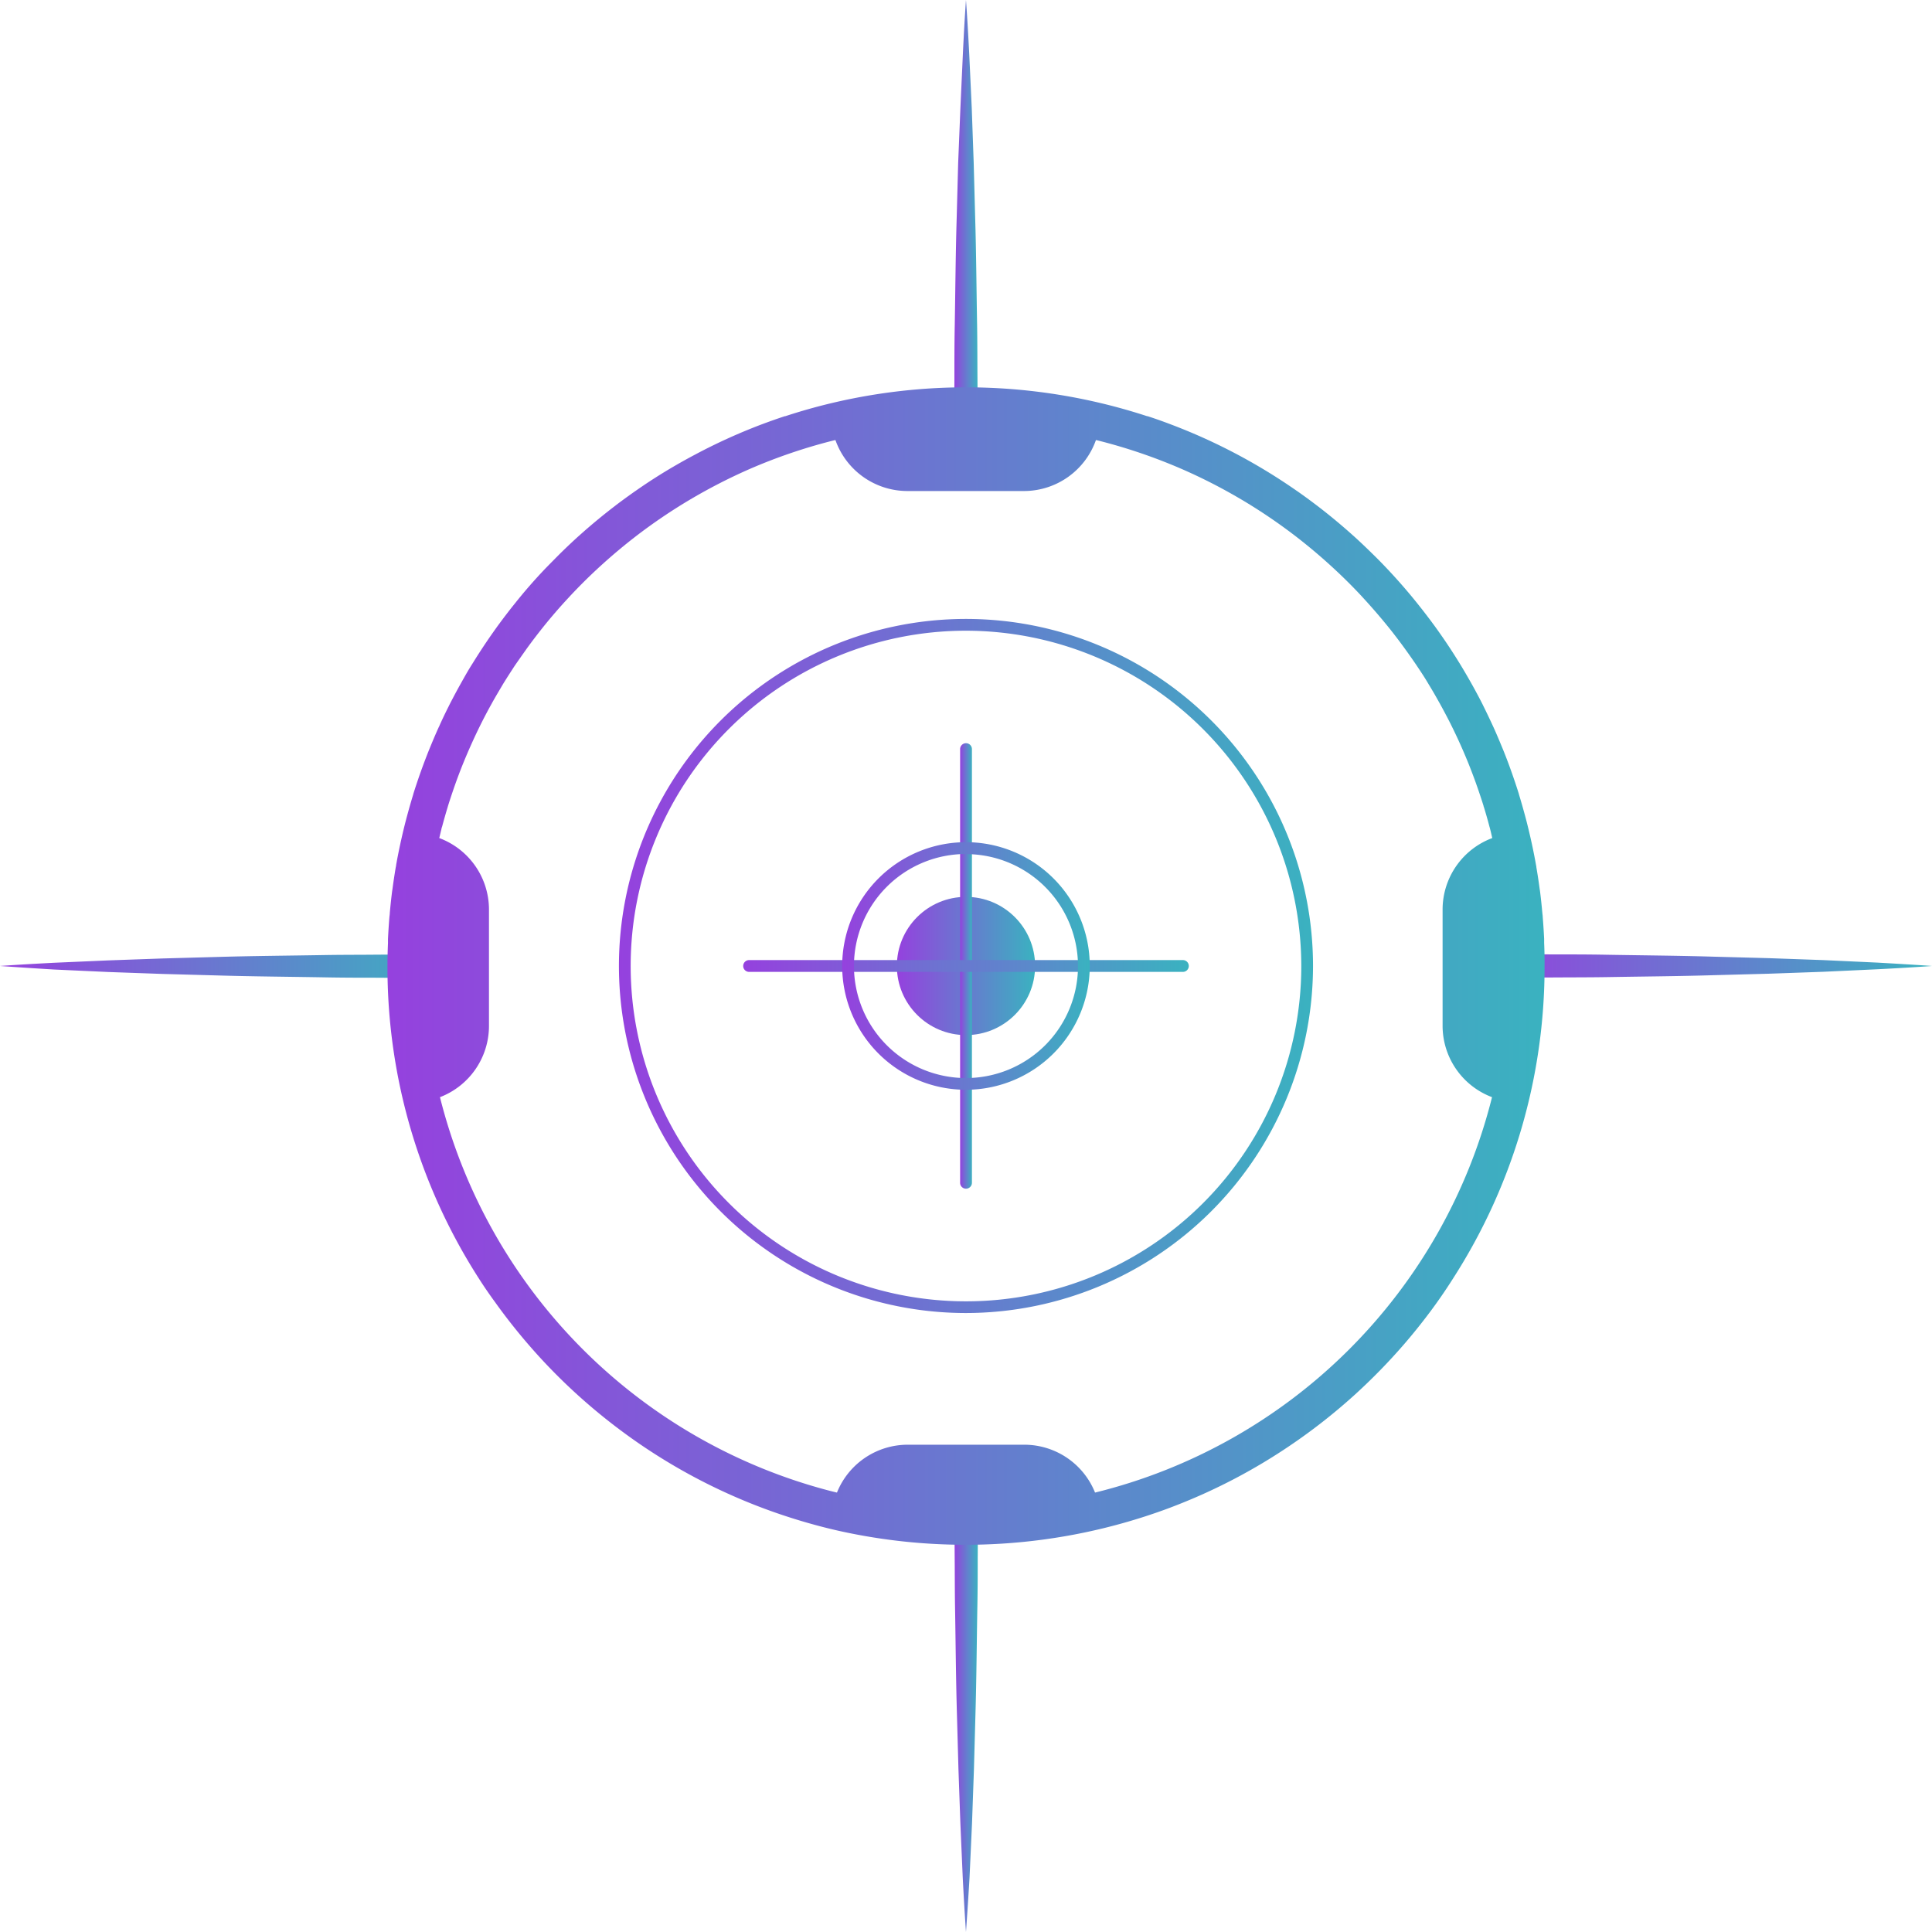 <svg xmlns="http://www.w3.org/2000/svg" xmlns:xlink="http://www.w3.org/1999/xlink" viewBox="0 0 490.85 490.85"><defs><style>.cls-1{fill:url(#New_Gradient_Swatch_2);}.cls-2{fill:url(#New_Gradient_Swatch_2-2);}.cls-3{fill:url(#New_Gradient_Swatch_2-3);}.cls-4{fill:url(#New_Gradient_Swatch_2-4);}.cls-5{fill:url(#New_Gradient_Swatch_2-5);}.cls-6{fill:url(#New_Gradient_Swatch_2-6);}.cls-7{fill:url(#New_Gradient_Swatch_2-7);}.cls-8{fill:url(#New_Gradient_Swatch_2-8);}.cls-9{fill:url(#New_Gradient_Swatch_2-9);}.cls-10{fill:url(#New_Gradient_Swatch_2-10);}</style><linearGradient id="New_Gradient_Swatch_2" x1="227.87" y1="245.42" x2="262.98" y2="245.42" gradientUnits="userSpaceOnUse"><stop offset="0" stop-color="#9541de"/><stop offset="1" stop-color="#3ab2c0"/></linearGradient><linearGradient id="New_Gradient_Swatch_2-2" x1="243.93" y1="245.42" x2="246.92" y2="245.42" xlink:href="#New_Gradient_Swatch_2"/><linearGradient id="New_Gradient_Swatch_2-3" x1="242.44" y1="56.6" x2="248.41" y2="56.6" xlink:href="#New_Gradient_Swatch_2"/><linearGradient id="New_Gradient_Swatch_2-4" x1="242.44" y1="434.25" x2="248.41" y2="434.25" xlink:href="#New_Gradient_Swatch_2"/><linearGradient id="New_Gradient_Swatch_2-5" x1="377.64" y1="245.42" x2="490.85" y2="245.42" xlink:href="#New_Gradient_Swatch_2"/><linearGradient id="New_Gradient_Swatch_2-6" x1="0" y1="245.42" x2="113.21" y2="245.42" xlink:href="#New_Gradient_Swatch_2"/><linearGradient id="New_Gradient_Swatch_2-7" x1="188.83" y1="245.43" x2="302.02" y2="245.43" xlink:href="#New_Gradient_Swatch_2"/><linearGradient id="New_Gradient_Swatch_2-8" x1="157.26" y1="245.43" x2="333.59" y2="245.43" xlink:href="#New_Gradient_Swatch_2"/><linearGradient id="New_Gradient_Swatch_2-9" x1="213.98" y1="245.43" x2="276.87" y2="245.43" xlink:href="#New_Gradient_Swatch_2"/><linearGradient id="New_Gradient_Swatch_2-10" x1="98.41" y1="245.42" x2="392.44" y2="245.42" xlink:href="#New_Gradient_Swatch_2"/></defs><title>circle_08_purple_blue</title><g id="Layer_2" data-name="Layer 2"><g id="Layer_1-2" data-name="Layer 1"><circle class="cls-1" cx="245.42" cy="245.42" r="17.56"/><path class="cls-2" d="M245.42,302a1.49,1.49,0,0,1-1.49-1.49V190.32a1.5,1.5,0,0,1,3,0V300.53A1.5,1.5,0,0,1,245.42,302Z"/><path class="cls-3" d="M245.42,0q.48,6.89.83,13.78l.63,13.77.49,13.78.38,13.77c.27,9.19.33,18.37.49,27.56l.1,13.77.07,13.78h-6l.07-13.78c0-4.59,0-9.18.09-13.77.16-9.19.22-18.37.5-27.56l.37-13.77L244,27.55l.64-13.77C244.84,9.18,245.09,4.59,245.42,0Zm0,0c.34,4.59.59,9.18.83,13.78l.64,13.77.49,13.78.37,13.77c.28,9.19.33,18.37.5,27.56.07,4.59.06,9.18.09,13.77l.07,13.78a3,3,0,0,1-6,0v0l.07-13.78.1-13.77c.16-9.19.22-18.37.49-27.56l.38-13.77L244,27.55l.63-13.77Q244.95,6.88,245.42,0Z"/><path class="cls-4" d="M245.42,490.85q-.46-6.89-.82-13.78L244,463.3l-.49-13.78-.38-13.77c-.27-9.19-.33-18.37-.49-27.56l-.1-13.77-.07-13.78h6l-.07,13.78c0,4.59,0,9.18-.09,13.77-.17,9.19-.22,18.37-.5,27.56l-.37,13.77-.49,13.78-.64,13.77C246,481.67,245.76,486.26,245.42,490.85Zm0,0c-.33-4.59-.58-9.18-.82-13.78L244,463.3l-.49-13.78-.37-13.77c-.28-9.19-.34-18.37-.5-27.56-.07-4.59-.06-9.18-.09-13.77l-.07-13.78a3,3,0,1,1,6,0v0l-.07,13.78-.1,13.77c-.16,9.19-.22,18.37-.49,27.56l-.38,13.77-.49,13.78-.63,13.77Q245.91,484,245.42,490.85Z"/><path class="cls-5" d="M490.85,245.42q-6.89.48-13.78.83l-13.77.63-13.78.49-13.77.38c-9.19.27-18.37.33-27.56.49l-13.77.1-13.78.07v-6l13.78.07c4.59,0,9.18,0,13.77.09,9.19.16,18.37.22,27.56.5l13.77.37,13.78.49,13.77.64C481.67,244.84,486.26,245.09,490.85,245.42Zm0,0c-4.59.34-9.18.59-13.78.83l-13.77.64-13.78.49-13.77.37c-9.19.28-18.37.34-27.56.5-4.59.07-9.18.06-13.77.09l-13.78.07a3,3,0,1,1,0-6h0l13.78.07,13.77.1c9.19.16,18.37.22,27.56.49l13.77.38,13.78.49,13.77.63Q484,244.95,490.85,245.42Z"/><path class="cls-6" d="M0,245.42q6.89-.46,13.78-.82L27.55,244l13.78-.49,13.77-.38c9.19-.27,18.37-.33,27.56-.49l13.77-.1,13.78-.07v6l-13.78-.07c-4.59,0-9.18,0-13.77-.09-9.19-.16-18.37-.22-27.56-.5l-13.77-.37-13.78-.49-13.77-.64C9.18,246,4.59,245.76,0,245.42Zm0,0c4.59-.33,9.18-.58,13.78-.82L27.55,244l13.78-.49,13.77-.37c9.19-.28,18.37-.34,27.56-.5,4.59-.07,9.18-.06,13.77-.09l13.78-.07a3,3,0,0,1,0,6h0l-13.78-.07-13.77-.1c-9.19-.16-18.37-.22-27.56-.49l-13.77-.38-13.78-.49-13.77-.63Q6.88,245.91,0,245.42Z"/><path class="cls-7" d="M300.53,246.92H190.32a1.5,1.5,0,0,1,0-3H300.53a1.5,1.5,0,0,1,0,3Z"/><path class="cls-8" d="M245.42,333.59a88.17,88.17,0,1,1,88.17-88.16A88.26,88.26,0,0,1,245.42,333.59Zm0-173.35a85.19,85.19,0,1,0,85.19,85.19A85.29,85.29,0,0,0,245.42,160.24Z"/><path class="cls-9" d="M245.42,276.87a31.45,31.45,0,1,1,31.45-31.44A31.48,31.48,0,0,1,245.42,276.87Zm0-59.9a28.46,28.46,0,1,0,28.46,28.46A28.48,28.48,0,0,0,245.42,217Z"/><path class="cls-10" d="M392.31,239.55l0-1c-.09-1.86-.21-3.71-.36-5.56,0-.35-.07-.7-.1-1.06-.17-1.87-.36-3.73-.6-5.58l-.09-.59q-.36-2.7-.82-5.37c0-.21-.06-.43-.1-.65-.32-1.82-.68-3.62-1.07-5.42-.07-.34-.15-.67-.22-1-.4-1.78-.82-3.54-1.28-5.29-.07-.28-.15-.55-.22-.82-.49-1.81-1-3.62-1.55-5.4l0-.05c-.56-1.8-1.16-3.58-1.78-5.35l-.29-.81q-.91-2.55-1.92-5.05l-.35-.84c-.7-1.71-1.42-3.41-2.18-5.08-.05-.1-.1-.2-.14-.3-.77-1.67-1.56-3.32-2.39-5l-.23-.47q-1.24-2.44-2.58-4.84l-.41-.73q-1.35-2.39-2.77-4.72l-.3-.48q-3-4.85-6.35-9.43c-.13-.16-.25-.33-.37-.5q-1.65-2.22-3.37-4.38l-.39-.49q-3.61-4.5-7.58-8.71l-.17-.18q-1.95-2.07-4-4.05c-.12-.13-.25-.25-.38-.37-1.36-1.33-2.75-2.64-4.16-3.91l-.14-.12q-4.38-3.93-9.05-7.5l-.28-.21q-2.29-1.74-4.67-3.41l-.24-.16a147.13,147.13,0,0,0-15.27-9.32l-.25-.13a145.54,145.54,0,0,0-16.49-7.42l-.18-.07c-1.87-.71-3.77-1.38-5.68-2l-.12,0a147.81,147.81,0,0,0-80-3.35h0q-6,1.42-11.87,3.35l-.12,0c-1.91.63-3.81,1.3-5.68,2l-.19.07A145.39,145.39,0,0,0,177,115.28l-.26.14q-2.62,1.38-5.19,2.87h0q-5.18,3-10.07,6.43l-.24.16q-2.37,1.67-4.68,3.41l-.26.21q-4.68,3.57-9.06,7.5l-.14.12c-1.41,1.27-2.8,2.58-4.16,3.9l-.39.38q-2,2-4,4.05l-.17.18q-4,4.2-7.59,8.72l-.38.47c-1.15,1.44-2.27,2.91-3.37,4.39-.12.17-.24.34-.37.5q-3.34,4.59-6.35,9.43l-.3.48c-1,1.56-1.88,3.13-2.77,4.72l-.41.73q-1.33,2.4-2.58,4.84c-.08.16-.16.31-.23.47-.83,1.63-1.62,3.29-2.39,5,0,.1-.09.2-.14.3-.76,1.67-1.48,3.37-2.18,5.07-.12.28-.23.57-.35.85q-1,2.51-1.92,5.05l-.29.81c-.62,1.77-1.22,3.55-1.78,5.35,0,0,0,0,0,.05-.55,1.79-1.06,3.59-1.55,5.4-.07.27-.15.54-.22.82q-.69,2.63-1.28,5.29c-.08.34-.15.67-.22,1-.39,1.8-.75,3.6-1.07,5.42,0,.22-.07.44-.11.65q-.45,2.67-.81,5.37l-.09.59c-.24,1.85-.43,3.71-.6,5.58,0,.36-.07.71-.1,1.06-.15,1.85-.27,3.7-.36,5.56l0,1c-.08,1.95-.13,3.91-.13,5.87a146.37,146.37,0,0,0,23.16,79.25c1.27,2,2.6,3.94,4,5.86a150.93,150.93,0,0,0,11.07,13.75q3.56,3.92,7.39,7.57,2.55,2.43,5.22,4.74,5.34,4.62,11.11,8.73a146.33,146.33,0,0,0,41.39,20.51q3.45,1.08,7,2c1.18.31,2.36.59,3.54.87A148,148,0,0,0,296,383.52c1.13-.41,2.25-.84,3.36-1.28a145.68,145.68,0,0,0,28.29-14.91,147.3,147.3,0,0,0,16.66-13.08,149.49,149.49,0,0,0,12.31-12.61q3.46-4,6.64-8.25t6-8.72a146.37,146.37,0,0,0,23.16-79.25C392.44,243.46,392.39,241.5,392.31,239.55Zm-13.24,39.2A137.93,137.93,0,0,1,278.21,379.21a19.37,19.37,0,0,0-17.86-12.16H230.5a19.37,19.37,0,0,0-17.86,12.16l-1.63-.4a138,138,0,0,1-99.23-100.06,19.39,19.39,0,0,0,12.45-18V230.92a19.39,19.39,0,0,0-12.63-18c.19-.77.36-1.54.56-2.31,0-.21.11-.41.17-.62q.65-2.44,1.38-4.85l.11-.38c.51-1.64,1.06-3.27,1.62-4.89.1-.27.19-.55.29-.82q.85-2.38,1.79-4.73l.27-.66q2-4.89,4.33-9.59l.3-.6q1.15-2.28,2.39-4.51l.33-.6c.86-1.53,1.74-3,2.65-4.54h0c.93-1.53,1.9-3,2.89-4.54l.21-.31c1-1.44,2-2.86,3-4.27l.35-.48q1.56-2.13,3.19-4.19a1.47,1.47,0,0,1,.1-.13q3.39-4.28,7.11-8.25c.09-.11.19-.21.28-.31q1.83-1.95,3.73-3.83l.15-.15q3.92-3.85,8.13-7.39l.13-.11c1.4-1.17,2.82-2.32,4.26-3.43l.15-.12a138.9,138.9,0,0,1,13.84-9.38l.12-.07a139.94,139.94,0,0,1,15-7.69l0,0a137.68,137.68,0,0,1,21.69-7.35l.14,0a19.4,19.4,0,0,0,18.16,12.93h29.85a19.4,19.4,0,0,0,18.16-12.93l.14,0h0a138.15,138.15,0,0,1,21.7,7.35l0,0a137.48,137.48,0,0,1,15.05,7.7l.11.06a138.9,138.9,0,0,1,13.84,9.38l.15.12c1.44,1.11,2.86,2.26,4.26,3.43l.13.11q4.21,3.54,8.13,7.39l.15.15q1.91,1.88,3.73,3.83c.09.1.19.2.28.31q3.7,4,7.1,8.24a1.34,1.34,0,0,1,.11.14q1.63,2.06,3.19,4.19l.35.48q1.53,2.11,3,4.27l.21.32c1,1.49,2,3,2.89,4.53h0c.91,1.49,1.79,3,2.64,4.54.12.2.23.4.34.6q1.23,2.24,2.39,4.51l.3.6q2.34,4.69,4.33,9.58l.27.67q.93,2.34,1.79,4.73c.09.27.19.55.29.82.56,1.62,1.11,3.25,1.62,4.89,0,.13.07.26.11.38q.74,2.4,1.38,4.85c.06.21.12.41.17.62.2.77.37,1.54.55,2.31a19.4,19.4,0,0,0-12.62,18v29.86A19.39,19.39,0,0,0,379.07,278.75Z"/></g></g></svg>